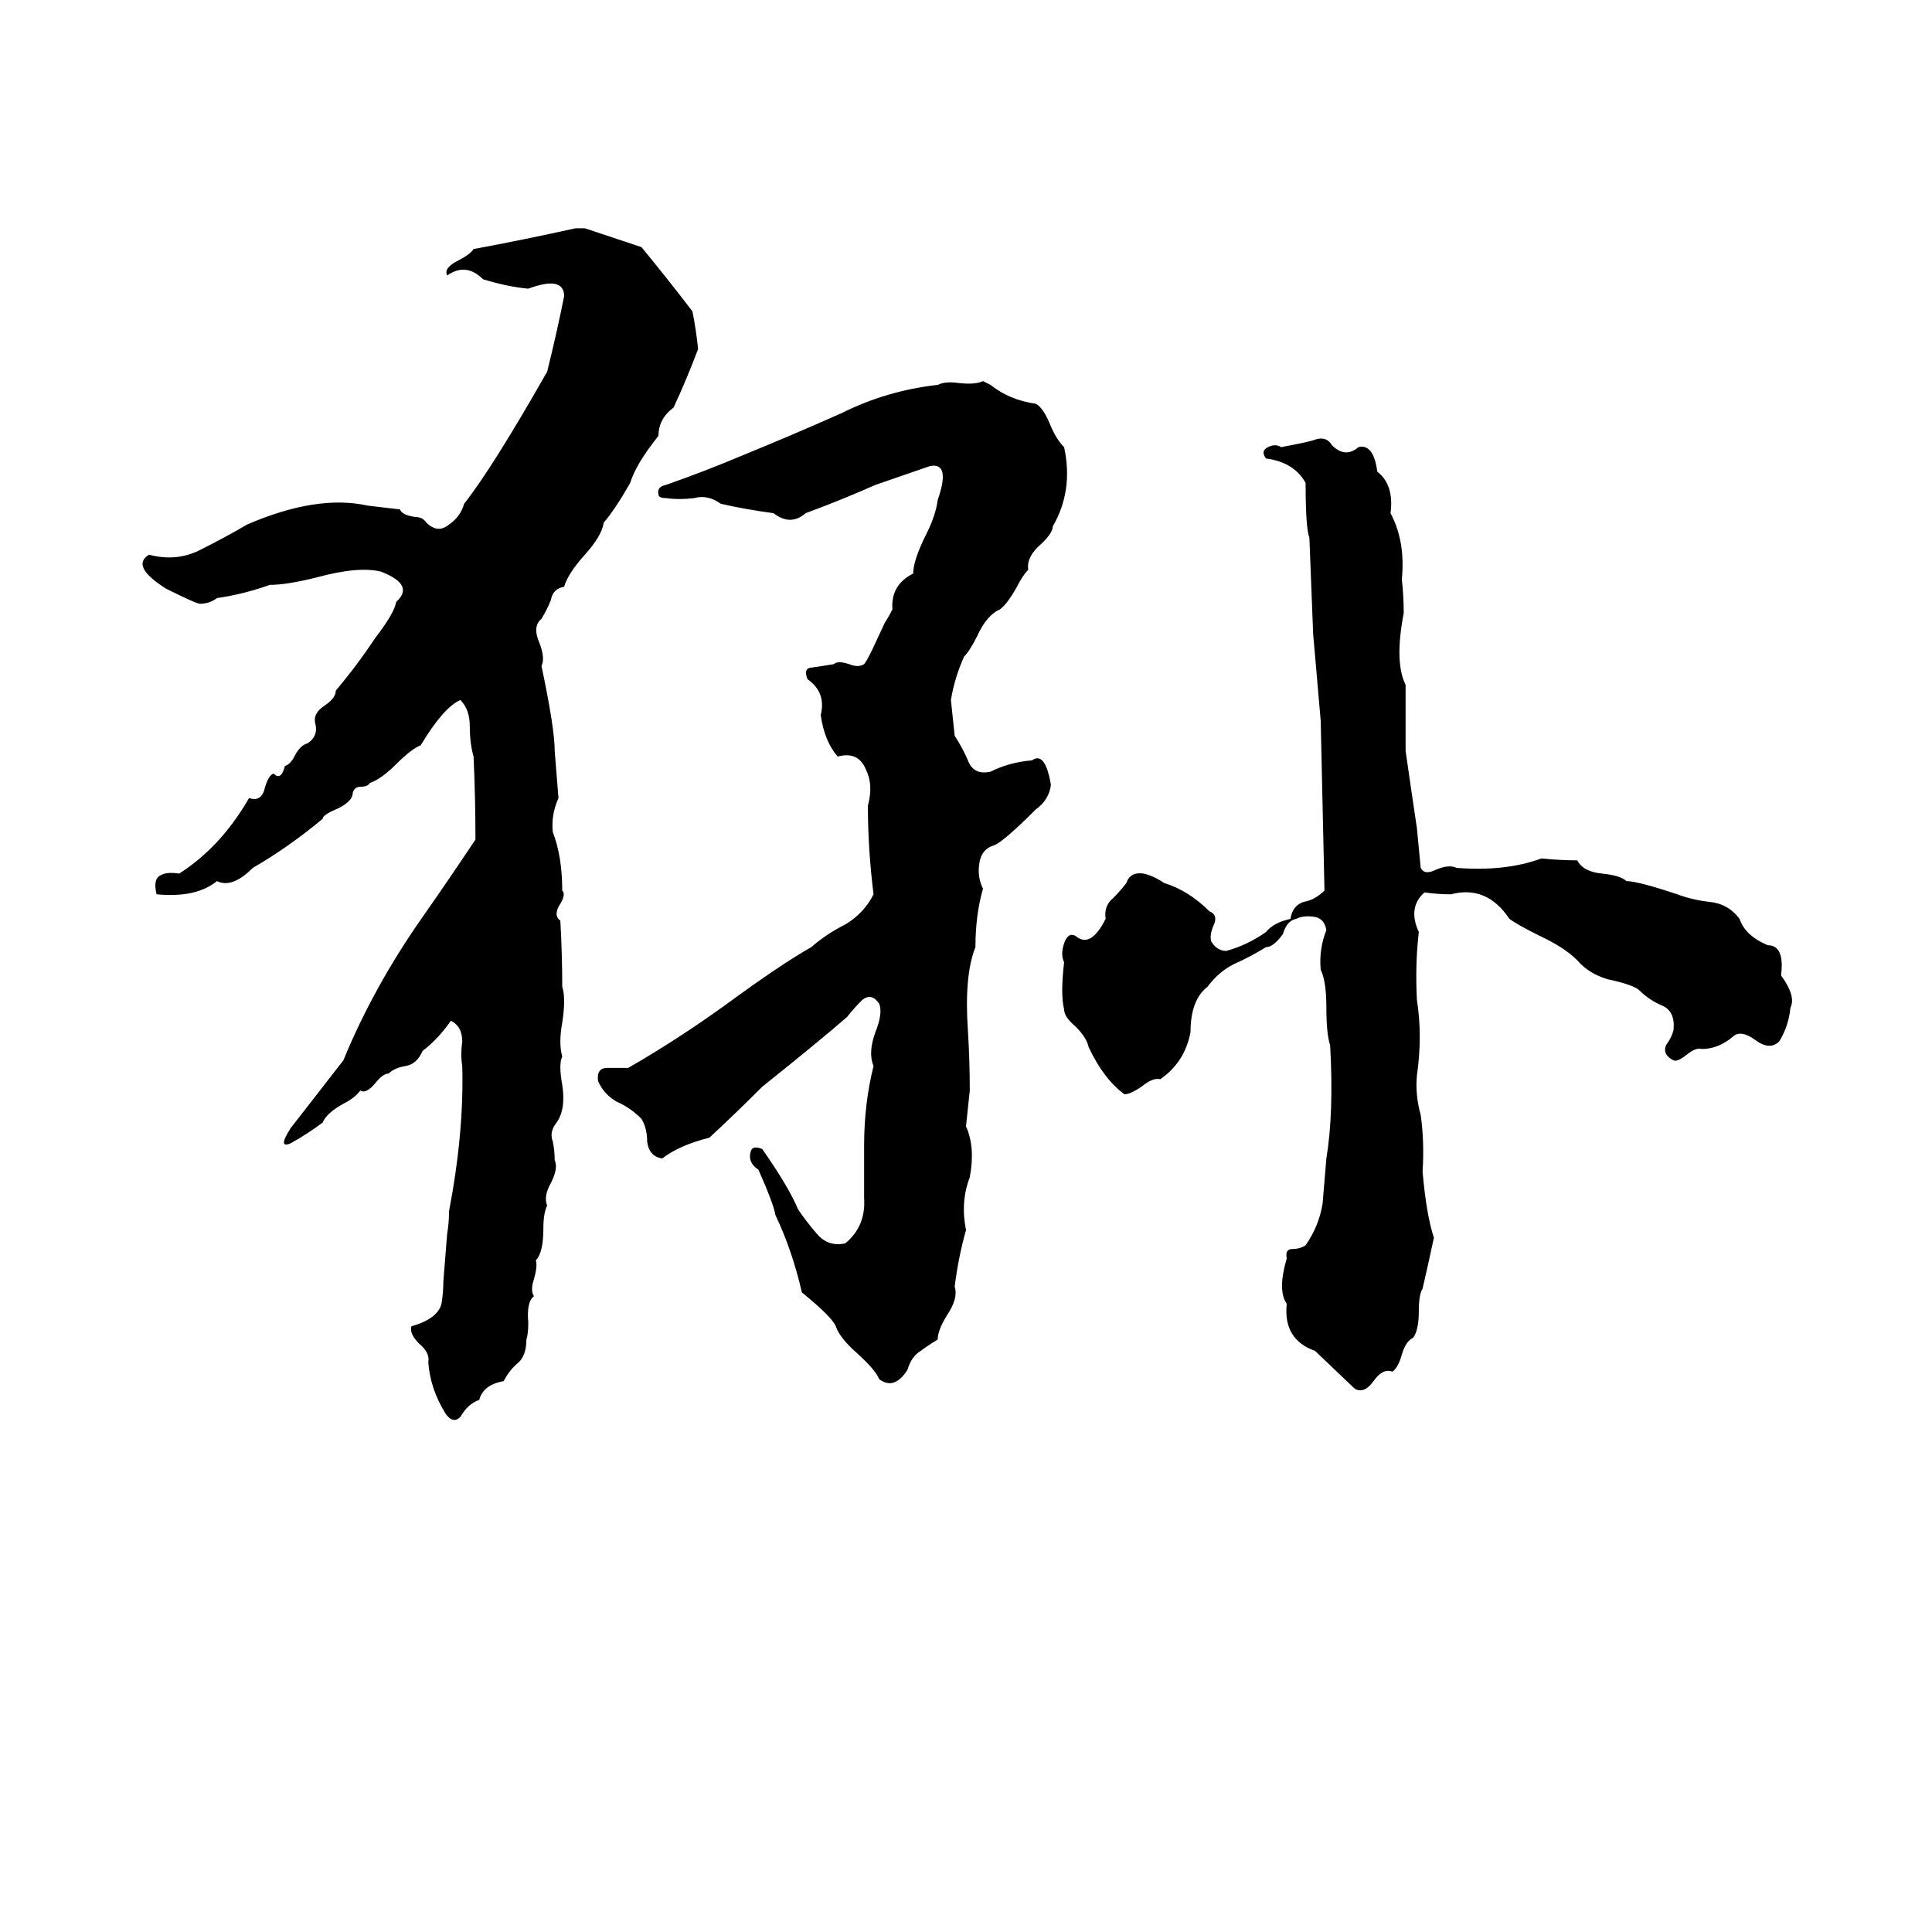 <svg xmlns="http://www.w3.org/2000/svg" viewBox="0 -800 1024 1024">
	<path fill="#000000" d="M305 -679H310L340 -669Q354 -652 367 -635Q369 -625 370 -615Q364 -599 357 -584Q349 -578 349 -569Q337 -554 334 -544Q326 -530 320 -523Q319 -516 310 -506Q301 -496 299 -489Q293 -488 292 -482Q290 -477 287 -472Q282 -468 286 -459Q289 -451 287 -447Q294 -414 294 -402Q295 -389 296 -377Q292 -368 293 -359Q298 -346 298 -328Q300 -326 297 -321Q293 -315 297 -312Q298 -294 298 -277Q300 -271 298 -258Q296 -247 298 -240Q296 -236 298 -225Q300 -212 295 -205Q291 -200 293 -195Q294 -190 294 -185Q296 -181 292 -173Q288 -166 290 -161Q288 -157 288 -149Q288 -136 284 -132Q285 -129 283 -122Q281 -116 283 -113Q279 -110 280 -99Q280 -93 279 -90Q279 -82 275 -78Q270 -74 267 -68Q256 -66 254 -58Q248 -56 244 -49Q240 -45 236 -51Q228 -64 227 -78Q228 -83 222 -88Q217 -93 218 -97Q232 -101 234 -109Q235 -115 235 -121L237 -146Q238 -152 238 -158Q246 -200 245 -235Q244 -241 245 -248Q245 -256 239 -259Q232 -249 224 -243Q221 -236 215 -235Q209 -234 206 -231Q203 -231 199 -226Q194 -220 191 -222Q188 -218 182 -215Q173 -210 171 -205Q163 -199 154 -194Q147 -191 154 -202Q168 -220 182 -238Q198 -277 224 -314Q238 -334 252 -355Q252 -377 251 -399Q249 -406 249 -415Q249 -424 244 -429Q235 -425 223 -405Q218 -403 210 -395Q202 -387 196 -385Q195 -383 191 -383Q188 -383 187 -380Q187 -375 178 -371Q171 -368 171 -366Q153 -351 134 -340Q123 -329 115 -333Q104 -324 83 -326Q81 -334 85 -336Q88 -338 95 -337Q117 -351 132 -377Q138 -375 140 -381Q142 -389 145 -390Q149 -386 151 -394Q154 -395 156 -399Q159 -405 163 -406Q169 -410 167 -417Q166 -422 172 -426Q178 -430 178 -434Q189 -447 199 -462Q209 -475 210 -481Q220 -490 202 -497Q190 -500 168 -494Q152 -490 143 -490Q129 -485 115 -483Q111 -480 106 -480Q104 -480 88 -488Q69 -500 79 -506Q94 -502 107 -509Q119 -515 131 -522Q168 -538 195 -532L212 -530Q213 -527 220 -526Q224 -526 226 -523Q232 -517 238 -522Q244 -526 246 -533Q261 -552 290 -603Q295 -623 299 -643Q299 -654 280 -647Q269 -648 256 -652Q247 -661 237 -654Q235 -658 243 -662Q249 -665 251 -668Q278 -673 305 -679ZM521 -598L525 -596Q535 -588 549 -586Q553 -584 557 -574Q560 -567 564 -563Q569 -540 558 -521Q558 -517 550 -510Q544 -504 545 -498Q542 -495 539 -489Q534 -480 530 -477Q523 -474 518 -463Q514 -455 511 -452Q506 -441 504 -429Q505 -419 506 -410Q510 -404 513 -397Q516 -389 525 -391Q535 -396 547 -397Q554 -402 557 -384Q556 -376 549 -371Q532 -354 527 -352Q520 -350 519 -342Q518 -335 521 -329Q517 -315 517 -298Q511 -283 513 -254Q514 -238 514 -222Q513 -212 512 -203Q517 -192 514 -176Q509 -163 512 -148Q508 -134 506 -118Q508 -112 502 -103Q497 -95 497 -90Q492 -87 488 -84Q483 -81 481 -74Q474 -63 466 -69Q464 -74 454 -83Q445 -91 443 -97Q441 -102 425 -115Q420 -137 411 -156Q410 -162 402 -180Q396 -184 398 -190Q399 -193 404 -191Q418 -171 423 -159Q427 -153 433 -146Q439 -139 448 -141Q459 -150 458 -165Q458 -180 458 -193Q458 -215 463 -235Q460 -242 464 -253Q468 -263 466 -268Q462 -274 457 -270Q452 -265 449 -261Q434 -248 404 -224Q390 -210 376 -197Q360 -193 351 -186Q344 -187 343 -195Q343 -202 340 -207Q334 -213 327 -216Q320 -220 317 -227Q316 -234 322 -234Q328 -234 333 -234Q359 -249 384 -267Q414 -289 430 -298Q438 -305 448 -310Q458 -316 463 -326Q460 -350 460 -373Q463 -384 459 -392Q455 -402 444 -399Q437 -407 435 -421Q438 -433 428 -440Q426 -445 429 -446Q436 -447 442 -448Q444 -450 450 -448Q455 -446 458 -448Q459 -449 462 -455L469 -470Q471 -473 473 -477Q472 -490 484 -496Q484 -503 491 -517Q496 -527 497 -535Q504 -555 493 -553L464 -543Q446 -535 427 -528Q419 -521 410 -528Q395 -530 382 -533Q375 -538 368 -536Q360 -535 353 -536Q349 -536 349 -538Q348 -542 353 -543Q373 -550 392 -558Q419 -569 446 -581Q470 -593 497 -596Q501 -598 508 -597Q517 -596 521 -598ZM697 -567Q703 -569 706 -564Q713 -557 720 -563Q728 -565 730 -550Q739 -543 737 -528Q745 -513 743 -493Q744 -484 744 -475Q739 -449 745 -437Q745 -419 745 -402Q748 -381 751 -361Q752 -350 753 -340Q755 -336 761 -339Q768 -342 772 -340Q798 -338 817 -345Q827 -344 836 -344Q839 -338 849 -337Q859 -336 862 -333Q868 -333 889 -326Q897 -323 906 -322Q916 -321 922 -313Q925 -304 937 -299Q946 -299 944 -283Q952 -272 949 -266Q948 -256 943 -248Q938 -243 930 -249Q923 -254 919 -251Q911 -244 902 -244Q899 -245 894 -241Q889 -237 887 -238Q881 -241 883 -246Q886 -250 887 -254Q888 -264 881 -267Q874 -270 869 -275Q866 -278 852 -281Q842 -284 836 -291Q829 -298 816 -304Q804 -310 800 -313Q788 -331 769 -326Q762 -326 755 -327Q746 -319 752 -306Q750 -289 751 -270Q754 -251 751 -230Q750 -220 753 -209Q755 -195 754 -179Q756 -156 760 -144Q757 -130 754 -117Q752 -114 752 -105Q752 -95 749 -91Q745 -89 743 -82Q741 -75 738 -73Q733 -75 728 -68Q723 -61 718 -64L697 -84Q680 -90 682 -109Q677 -116 682 -133Q681 -138 685 -138Q689 -138 692 -140Q699 -150 701 -162Q702 -174 703 -186Q707 -210 705 -246Q703 -252 703 -266Q703 -280 700 -286Q699 -297 703 -307Q702 -313 697 -314Q691 -315 687 -313Q682 -312 680 -305Q675 -298 671 -298Q663 -293 654 -289Q646 -285 640 -277Q631 -270 631 -253Q628 -237 615 -228Q611 -229 605 -224Q599 -220 596 -220Q585 -228 577 -245Q576 -250 570 -256Q564 -261 564 -265Q562 -273 564 -290Q562 -294 564 -300Q566 -306 570 -304Q578 -297 586 -313Q585 -320 590 -324Q594 -328 597 -332Q599 -338 606 -337Q611 -336 617 -332Q630 -328 641 -317Q646 -315 643 -309Q641 -304 642 -301Q645 -296 650 -296Q661 -299 671 -306Q675 -311 684 -313Q685 -320 691 -322Q697 -323 702 -328Q701 -373 700 -418Q698 -441 696 -464Q695 -489 694 -515Q692 -520 692 -544Q686 -555 671 -557Q668 -561 672 -563Q676 -565 679 -563Q695 -566 697 -567Z"/>
</svg>
